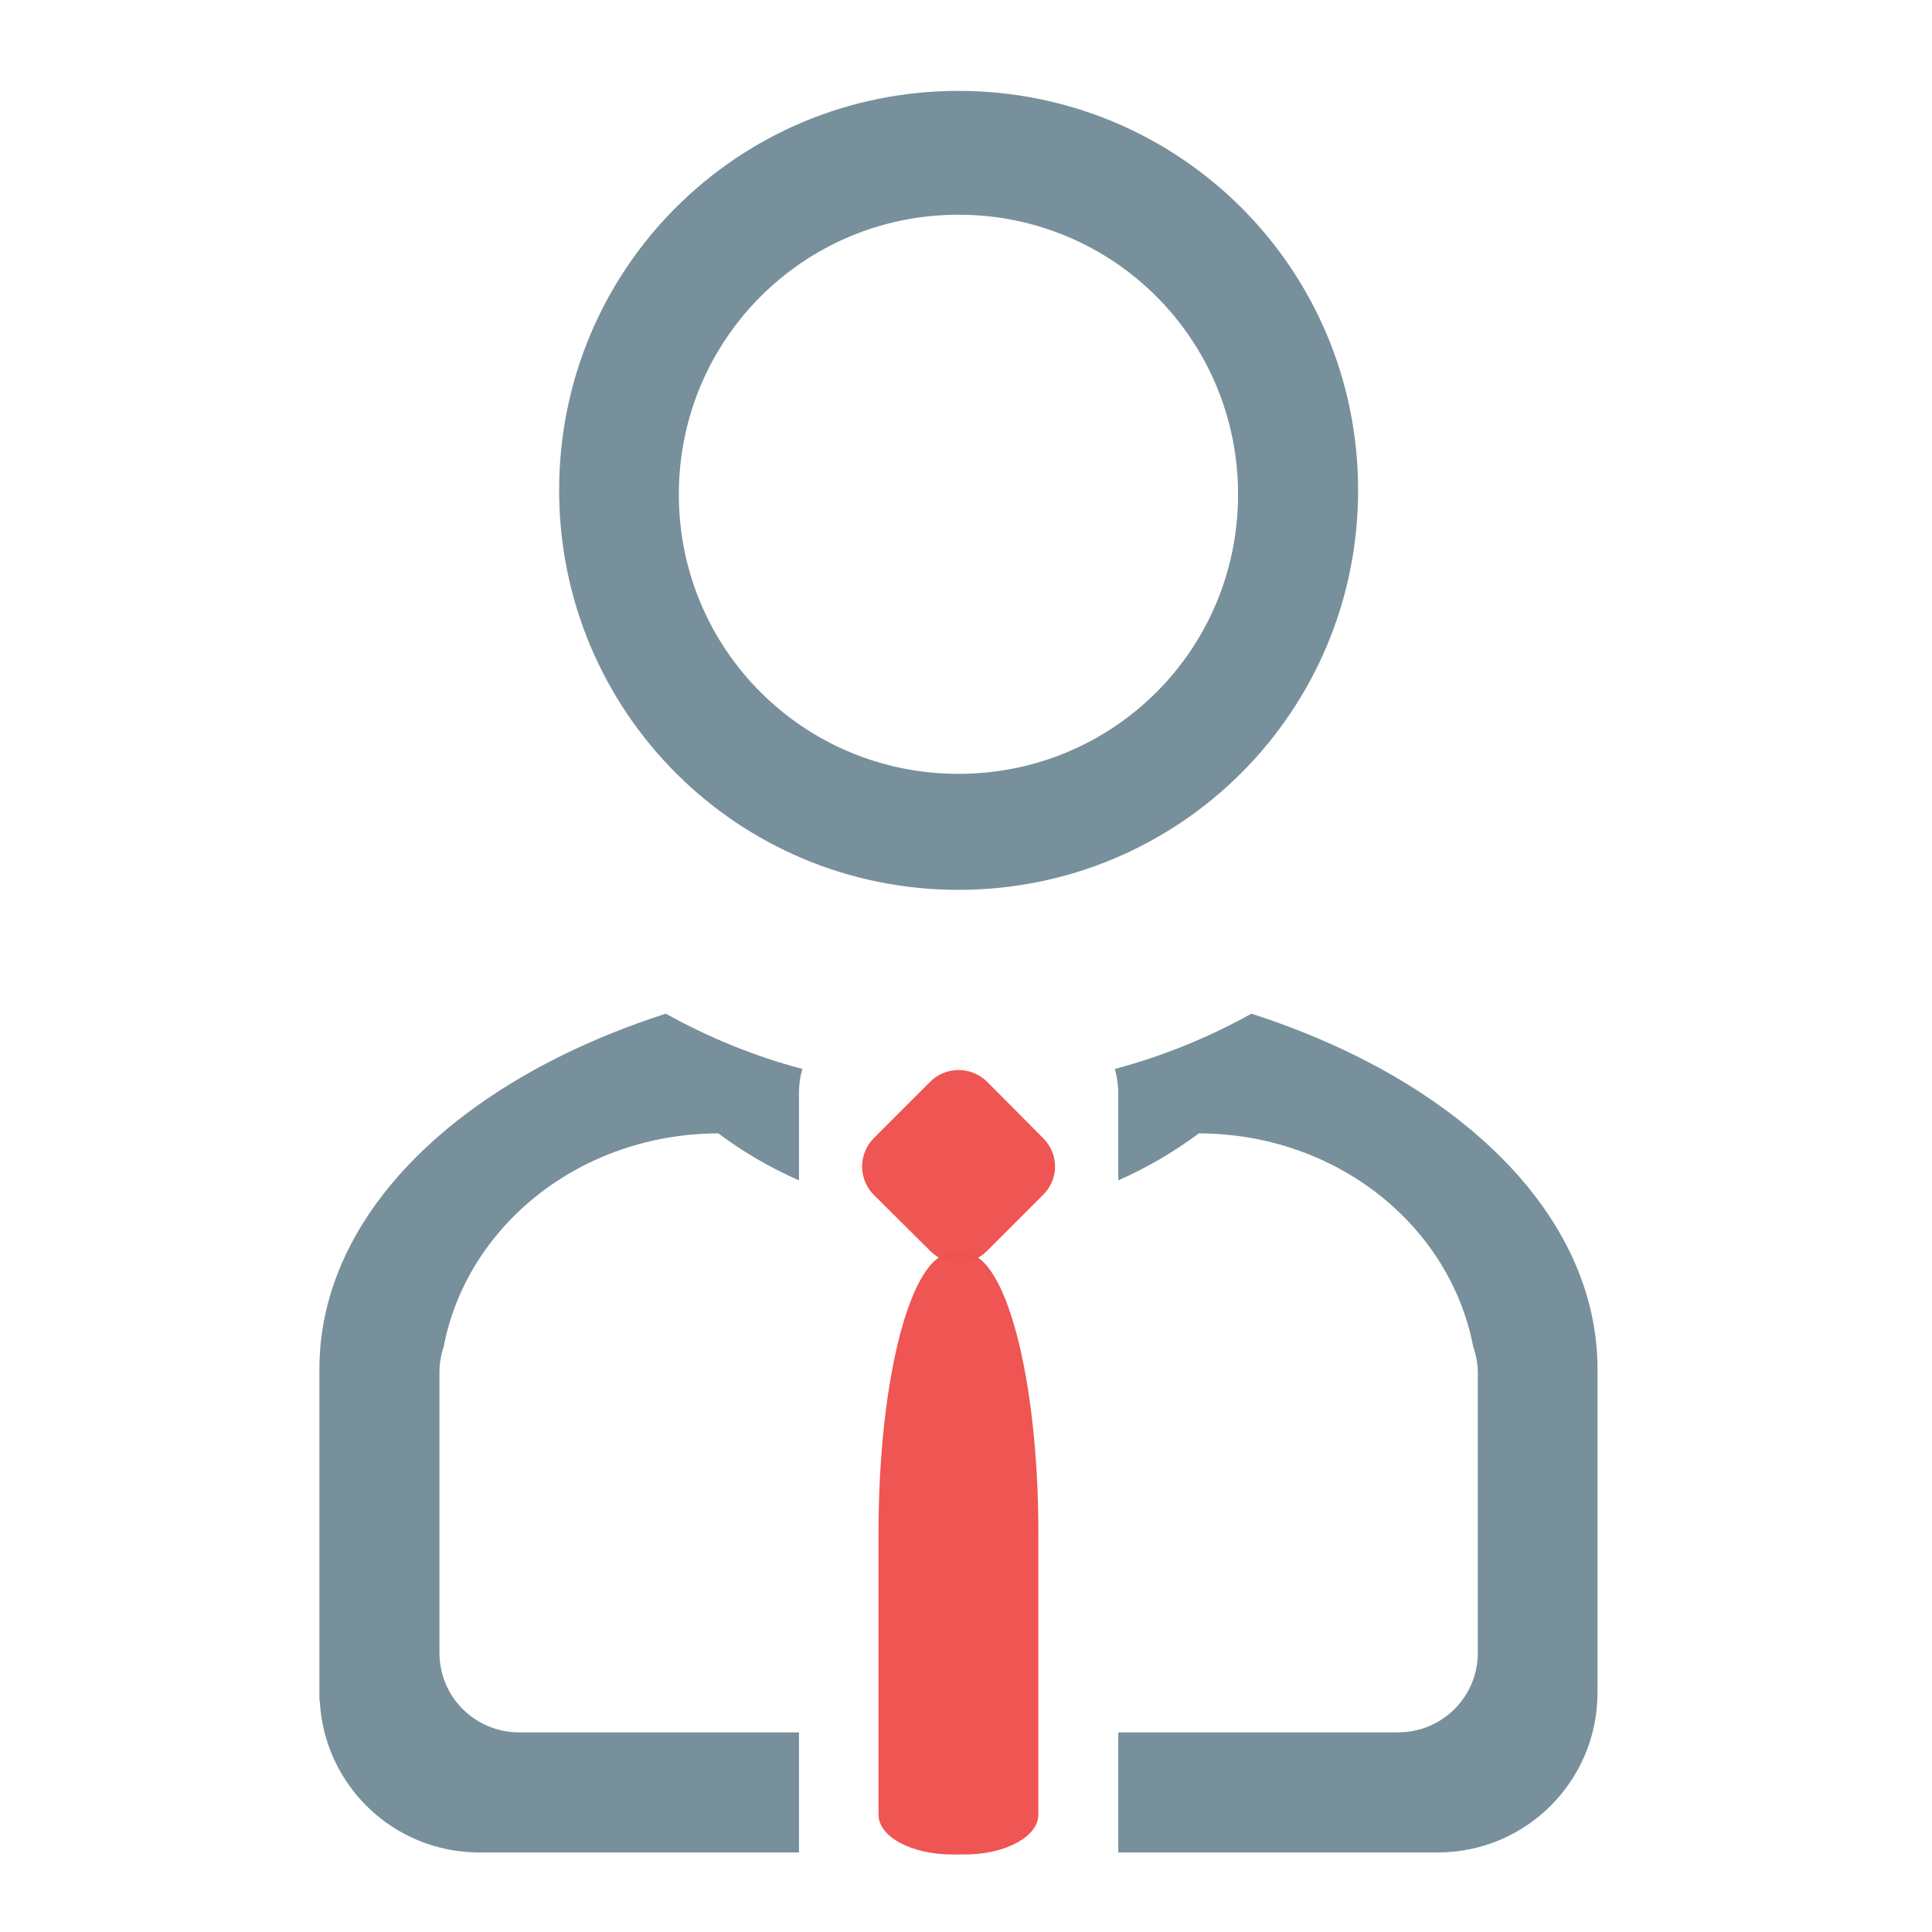 <?xml version="1.0" encoding="UTF-8"?>
<svg xmlns="http://www.w3.org/2000/svg" xmlns:xlink="http://www.w3.org/1999/xlink" width="22pt" height="22pt" viewBox="0 0 22 22" version="1.1">
<defs>
<filter id="alpha" filterUnits="objectBoundingBox" x="0%" y="0%" width="100%" height="100%">
  <feColorMatrix type="matrix" in="SourceGraphic" values="0 0 0 0 1 0 0 0 0 1 0 0 0 0 1 0 0 0 1 0"/>
</filter>
<mask id="mask0">
  <g filter="url(#alpha)">
<rect x="0" y="0" width="22" height="22" style="fill:rgb(0%,0%,0%);fill-opacity:0.988;stroke:none;"/>
  </g>
</mask>
<clipPath id="clip1">
  <rect x="0" y="0" width="22" height="22"/>
</clipPath>
<g id="surface5" clip-path="url(#clip1)">
<path style=" stroke:none;fill-rule:nonzero;fill:rgb(93.725%,32.549%,31.373%);fill-opacity:1;" d="M 9.949 12.961 L 10.594 12.316 C 10.77 12.141 11.059 12.141 11.238 12.316 L 11.879 12.961 C 12.059 13.141 12.059 13.426 11.879 13.605 L 11.238 14.246 C 11.059 14.426 10.77 14.426 10.594 14.246 L 9.949 13.605 C 9.773 13.426 9.773 13.141 9.949 12.961 Z M 9.949 12.961 "/>
</g>
<mask id="mask1">
  <g filter="url(#alpha)">
<rect x="0" y="0" width="22" height="22" style="fill:rgb(0%,0%,0%);fill-opacity:0.988;stroke:none;"/>
  </g>
</mask>
<clipPath id="clip2">
  <rect x="0" y="0" width="22" height="22"/>
</clipPath>
<g id="surface8" clip-path="url(#clip2)">
<path style=" stroke:none;fill-rule:nonzero;fill:rgb(93.725%,32.549%,31.373%);fill-opacity:1;" d="M 10.84 14.27 C 10.375 14.27 10.004 15.691 10.004 17.453 L 10.004 20.664 C 10.004 20.914 10.375 21.117 10.84 21.117 L 10.988 21.117 C 11.449 21.117 11.824 20.914 11.824 20.664 L 11.824 17.453 C 11.824 15.691 11.449 14.27 10.988 14.27 Z M 10.84 14.27 "/>
</g>
</defs>
<g id="surface1">
<path style=" stroke:none;fill-rule:nonzero;fill:rgb(47.059%,56.471%,61.176%);fill-opacity:0.996;" d="M 10.914 1.035 C 8.395 1.035 6.367 3.062 6.367 5.582 C 6.367 8.102 8.395 10.133 10.914 10.133 C 13.434 10.133 15.465 8.102 15.465 5.582 C 15.465 3.062 13.434 1.035 10.914 1.035 Z M 10.914 2.445 C 12.68 2.445 14.098 3.867 14.098 5.629 C 14.098 7.395 12.68 8.812 10.914 8.812 C 9.152 8.812 7.73 7.395 7.73 5.629 C 7.73 3.867 9.152 2.445 10.914 2.445 Z M 10.914 2.445 "/>
<path style=" stroke:none;fill-rule:nonzero;fill:rgb(47.059%,56.471%,61.176%);fill-opacity:0.996;" d="M 7.582 11.543 C 5.234 12.297 3.637 13.82 3.637 15.59 L 3.637 19.363 C 3.641 19.363 3.641 19.363 3.641 19.363 C 3.688 20.328 4.48 21.094 5.457 21.094 L 9.098 21.094 L 9.098 19.727 L 5.914 19.727 C 5.41 19.727 5.004 19.324 5.004 18.82 L 5.004 15.637 C 5.004 15.531 5.02 15.43 5.051 15.34 C 5.316 13.953 6.613 12.91 8.18 12.906 C 8.461 13.117 8.77 13.297 9.098 13.441 L 9.098 12.453 C 9.098 12.355 9.109 12.262 9.137 12.172 C 8.586 12.027 8.066 11.812 7.582 11.543 Z M 14.25 11.543 C 13.766 11.812 13.242 12.027 12.695 12.172 C 12.719 12.262 12.734 12.355 12.734 12.453 L 12.734 13.441 C 13.062 13.297 13.367 13.117 13.652 12.906 C 15.219 12.91 16.512 13.953 16.777 15.34 C 16.809 15.43 16.828 15.531 16.828 15.637 L 16.828 18.82 C 16.828 19.324 16.422 19.727 15.918 19.727 L 12.734 19.727 L 12.734 21.094 L 16.371 21.094 C 17.379 21.094 18.191 20.281 18.191 19.273 L 18.191 15.59 C 18.191 13.82 16.594 12.297 14.25 11.543 Z M 14.25 11.543 "/>
<use xlink:href="#surface5" mask="url(#mask0)"/>
<use xlink:href="#surface8" mask="url(#mask1)"/>
</g>
</svg>
